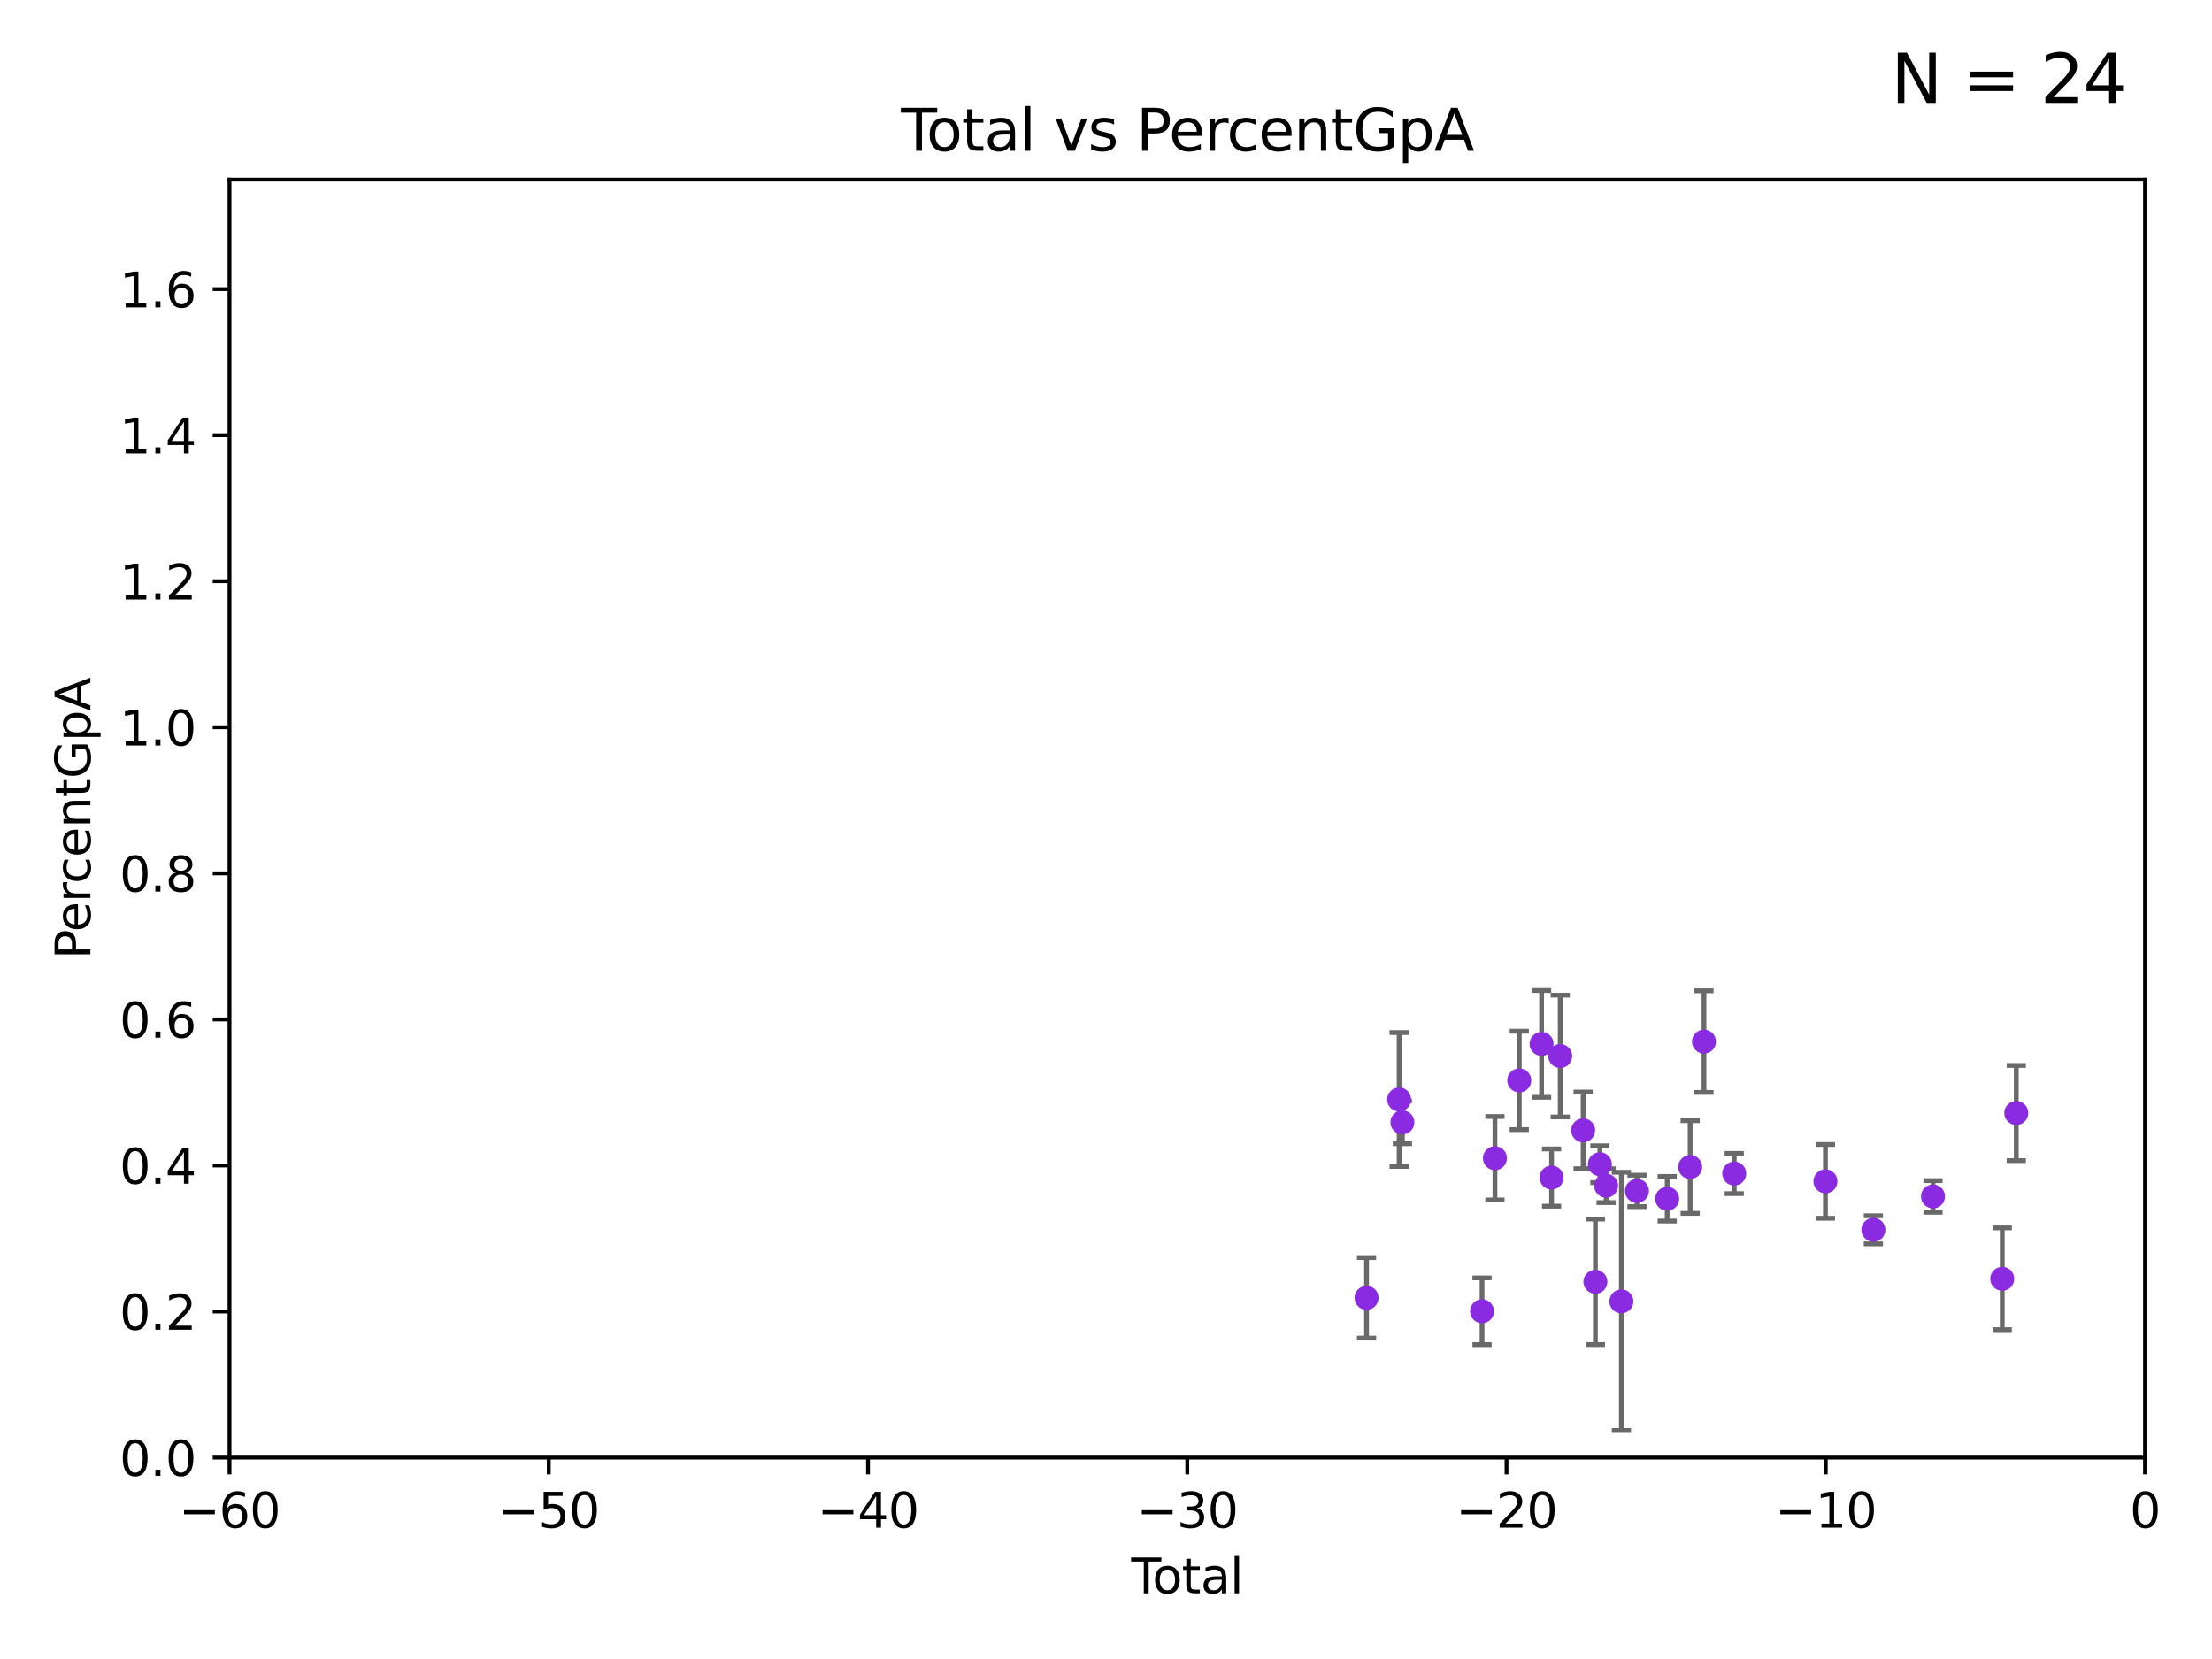 <?xml version="1.0" encoding="utf-8" standalone="no"?>
<!DOCTYPE svg PUBLIC "-//W3C//DTD SVG 1.1//EN"
  "http://www.w3.org/Graphics/SVG/1.1/DTD/svg11.dtd">
<svg xmlns:xlink="http://www.w3.org/1999/xlink" width="460.8pt" height="345.6pt" viewBox="0 0 460.8 345.6" xmlns="http://www.w3.org/2000/svg" version="1.1">
 <defs>
  <style type="text/css">*{stroke-linejoin: round; stroke-linecap: butt}</style>
 </defs>
 <g id="figure_1">
  <g id="patch_1">
   <path d="M 0 345.6 
L 460.8 345.6 
L 460.8 0 
L 0 0 
z
" style="fill: #ffffff"/>
  </g>
  <g id="axes_1">
   <g id="patch_2">
    <path d="M 47.81 303.64 
L 446.85 303.64 
L 446.85 37.411 
L 47.81 37.411 
z
" style="fill: #ffffff"/>
   </g>
   <g id="PathCollection_1">
    <defs>
     <path id="m7439b09a3d" d="M 0 1.118 
C 0.297 1.118 0.581 1 0.791 0.791 
C 1 0.581 1.118 0.297 1.118 0 
C 1.118 -0.297 1 -0.581 0.791 -0.791 
C 0.581 -1 0.297 -1.118 0 -1.118 
C -0.297 -1.118 -0.581 -1 -0.791 -0.791 
C -1 -0.581 -1.118 -0.297 -1.118 0 
C -1.118 0.297 -1 0.581 -0.791 0.791 
C -0.581 1 -0.297 1.118 0 1.118 
z
" style="stroke: #8a2be2"/>
    </defs>
    <g clip-path="url(#p9a957ec6a5)">
     <use xlink:href="#m7439b09a3d" x="402.683" y="249.24" style="fill: #8a2be2; stroke: #8a2be2"/>
     <use xlink:href="#m7439b09a3d" x="291.466" y="229.043" style="fill: #8a2be2; stroke: #8a2be2"/>
     <use xlink:href="#m7439b09a3d" x="292.144" y="233.812" style="fill: #8a2be2; stroke: #8a2be2"/>
     <use xlink:href="#m7439b09a3d" x="417.105" y="266.397" style="fill: #8a2be2; stroke: #8a2be2"/>
     <use xlink:href="#m7439b09a3d" x="420.028" y="231.862" style="fill: #8a2be2; stroke: #8a2be2"/>
     <use xlink:href="#m7439b09a3d" x="390.26" y="256.194" style="fill: #8a2be2; stroke: #8a2be2"/>
     <use xlink:href="#m7439b09a3d" x="380.27" y="246.099" style="fill: #8a2be2; stroke: #8a2be2"/>
     <use xlink:href="#m7439b09a3d" x="316.492" y="225.066" style="fill: #8a2be2; stroke: #8a2be2"/>
     <use xlink:href="#m7439b09a3d" x="354.969" y="216.981" style="fill: #8a2be2; stroke: #8a2be2"/>
     <use xlink:href="#m7439b09a3d" x="347.307" y="249.726" style="fill: #8a2be2; stroke: #8a2be2"/>
     <use xlink:href="#m7439b09a3d" x="341.008" y="248.092" style="fill: #8a2be2; stroke: #8a2be2"/>
     <use xlink:href="#m7439b09a3d" x="284.679" y="270.371" style="fill: #8a2be2; stroke: #8a2be2"/>
     <use xlink:href="#m7439b09a3d" x="337.763" y="271.102" style="fill: #8a2be2; stroke: #8a2be2"/>
     <use xlink:href="#m7439b09a3d" x="334.587" y="247.006" style="fill: #8a2be2; stroke: #8a2be2"/>
     <use xlink:href="#m7439b09a3d" x="333.285" y="242.524" style="fill: #8a2be2; stroke: #8a2be2"/>
     <use xlink:href="#m7439b09a3d" x="332.349" y="267.021" style="fill: #8a2be2; stroke: #8a2be2"/>
     <use xlink:href="#m7439b09a3d" x="308.738" y="273.161" style="fill: #8a2be2; stroke: #8a2be2"/>
     <use xlink:href="#m7439b09a3d" x="329.798" y="235.477" style="fill: #8a2be2; stroke: #8a2be2"/>
     <use xlink:href="#m7439b09a3d" x="311.423" y="241.277" style="fill: #8a2be2; stroke: #8a2be2"/>
     <use xlink:href="#m7439b09a3d" x="325.023" y="219.991" style="fill: #8a2be2; stroke: #8a2be2"/>
     <use xlink:href="#m7439b09a3d" x="323.221" y="245.306" style="fill: #8a2be2; stroke: #8a2be2"/>
     <use xlink:href="#m7439b09a3d" x="321.14" y="217.461" style="fill: #8a2be2; stroke: #8a2be2"/>
     <use xlink:href="#m7439b09a3d" x="361.273" y="244.467" style="fill: #8a2be2; stroke: #8a2be2"/>
     <use xlink:href="#m7439b09a3d" x="352.093" y="243.11" style="fill: #8a2be2; stroke: #8a2be2"/>
    </g>
   </g>
   <g id="matplotlib.axis_1">
    <g id="xtick_1">
     <g id="line2d_1">
      <defs>
       <path id="m4b642cfcd4" d="M 0 0 
L 0 3.5 
" style="stroke: #000000; stroke-width: 0.8"/>
      </defs>
      <g>
       <use xlink:href="#m4b642cfcd4" x="47.81" y="303.64" style="stroke: #000000; stroke-width: 0.8"/>
      </g>
     </g>
     <g id="text_1">
      <!-- −60 -->
      <g transform="translate(37.258 318.238)scale(0.1 -0.1)">
       <defs>
        <path id="DejaVuSans-2212" d="M 678 2272 
L 4684 2272 
L 4684 1741 
L 678 1741 
L 678 2272 
z
" transform="scale(0.016)"/>
        <path id="DejaVuSans-36" d="M 2113 2584 
Q 1688 2584 1439 2293 
Q 1191 2003 1191 1497 
Q 1191 994 1439 701 
Q 1688 409 2113 409 
Q 2538 409 2786 701 
Q 3034 994 3034 1497 
Q 3034 2003 2786 2293 
Q 2538 2584 2113 2584 
z
M 3366 4563 
L 3366 3988 
Q 3128 4100 2886 4159 
Q 2644 4219 2406 4219 
Q 1781 4219 1451 3797 
Q 1122 3375 1075 2522 
Q 1259 2794 1537 2939 
Q 1816 3084 2150 3084 
Q 2853 3084 3261 2657 
Q 3669 2231 3669 1497 
Q 3669 778 3244 343 
Q 2819 -91 2113 -91 
Q 1303 -91 875 529 
Q 447 1150 447 2328 
Q 447 3434 972 4092 
Q 1497 4750 2381 4750 
Q 2619 4750 2861 4703 
Q 3103 4656 3366 4563 
z
" transform="scale(0.016)"/>
        <path id="DejaVuSans-30" d="M 2034 4250 
Q 1547 4250 1301 3770 
Q 1056 3291 1056 2328 
Q 1056 1369 1301 889 
Q 1547 409 2034 409 
Q 2525 409 2770 889 
Q 3016 1369 3016 2328 
Q 3016 3291 2770 3770 
Q 2525 4250 2034 4250 
z
M 2034 4750 
Q 2819 4750 3233 4129 
Q 3647 3509 3647 2328 
Q 3647 1150 3233 529 
Q 2819 -91 2034 -91 
Q 1250 -91 836 529 
Q 422 1150 422 2328 
Q 422 3509 836 4129 
Q 1250 4750 2034 4750 
z
" transform="scale(0.016)"/>
       </defs>
       <use xlink:href="#DejaVuSans-2212"/>
       <use xlink:href="#DejaVuSans-36" x="83.789"/>
       <use xlink:href="#DejaVuSans-30" x="147.412"/>
      </g>
     </g>
    </g>
    <g id="xtick_2">
     <g id="line2d_2">
      <g>
       <use xlink:href="#m4b642cfcd4" x="114.317" y="303.64" style="stroke: #000000; stroke-width: 0.8"/>
      </g>
     </g>
     <g id="text_2">
      <!-- −50 -->
      <g transform="translate(103.764 318.238)scale(0.1 -0.1)">
       <defs>
        <path id="DejaVuSans-35" d="M 691 4666 
L 3169 4666 
L 3169 4134 
L 1269 4134 
L 1269 2991 
Q 1406 3038 1543 3061 
Q 1681 3084 1819 3084 
Q 2600 3084 3056 2656 
Q 3513 2228 3513 1497 
Q 3513 744 3044 326 
Q 2575 -91 1722 -91 
Q 1428 -91 1123 -41 
Q 819 9 494 109 
L 494 744 
Q 775 591 1075 516 
Q 1375 441 1709 441 
Q 2250 441 2565 725 
Q 2881 1009 2881 1497 
Q 2881 1984 2565 2268 
Q 2250 2553 1709 2553 
Q 1456 2553 1204 2497 
Q 953 2441 691 2322 
L 691 4666 
z
" transform="scale(0.016)"/>
       </defs>
       <use xlink:href="#DejaVuSans-2212"/>
       <use xlink:href="#DejaVuSans-35" x="83.789"/>
       <use xlink:href="#DejaVuSans-30" x="147.412"/>
      </g>
     </g>
    </g>
    <g id="xtick_3">
     <g id="line2d_3">
      <g>
       <use xlink:href="#m4b642cfcd4" x="180.823" y="303.64" style="stroke: #000000; stroke-width: 0.8"/>
      </g>
     </g>
     <g id="text_3">
      <!-- −40 -->
      <g transform="translate(170.271 318.238)scale(0.1 -0.1)">
       <defs>
        <path id="DejaVuSans-34" d="M 2419 4116 
L 825 1625 
L 2419 1625 
L 2419 4116 
z
M 2253 4666 
L 3047 4666 
L 3047 1625 
L 3713 1625 
L 3713 1100 
L 3047 1100 
L 3047 0 
L 2419 0 
L 2419 1100 
L 313 1100 
L 313 1709 
L 2253 4666 
z
" transform="scale(0.016)"/>
       </defs>
       <use xlink:href="#DejaVuSans-2212"/>
       <use xlink:href="#DejaVuSans-34" x="83.789"/>
       <use xlink:href="#DejaVuSans-30" x="147.412"/>
      </g>
     </g>
    </g>
    <g id="xtick_4">
     <g id="line2d_4">
      <g>
       <use xlink:href="#m4b642cfcd4" x="247.33" y="303.64" style="stroke: #000000; stroke-width: 0.8"/>
      </g>
     </g>
     <g id="text_4">
      <!-- −30 -->
      <g transform="translate(236.778 318.238)scale(0.1 -0.1)">
       <defs>
        <path id="DejaVuSans-33" d="M 2597 2516 
Q 3050 2419 3304 2112 
Q 3559 1806 3559 1356 
Q 3559 666 3084 287 
Q 2609 -91 1734 -91 
Q 1441 -91 1130 -33 
Q 819 25 488 141 
L 488 750 
Q 750 597 1062 519 
Q 1375 441 1716 441 
Q 2309 441 2620 675 
Q 2931 909 2931 1356 
Q 2931 1769 2642 2001 
Q 2353 2234 1838 2234 
L 1294 2234 
L 1294 2753 
L 1863 2753 
Q 2328 2753 2575 2939 
Q 2822 3125 2822 3475 
Q 2822 3834 2567 4026 
Q 2313 4219 1838 4219 
Q 1578 4219 1281 4162 
Q 984 4106 628 3988 
L 628 4550 
Q 988 4650 1302 4700 
Q 1616 4750 1894 4750 
Q 2613 4750 3031 4423 
Q 3450 4097 3450 3541 
Q 3450 3153 3228 2886 
Q 3006 2619 2597 2516 
z
" transform="scale(0.016)"/>
       </defs>
       <use xlink:href="#DejaVuSans-2212"/>
       <use xlink:href="#DejaVuSans-33" x="83.789"/>
       <use xlink:href="#DejaVuSans-30" x="147.412"/>
      </g>
     </g>
    </g>
    <g id="xtick_5">
     <g id="line2d_5">
      <g>
       <use xlink:href="#m4b642cfcd4" x="313.837" y="303.64" style="stroke: #000000; stroke-width: 0.8"/>
      </g>
     </g>
     <g id="text_5">
      <!-- −20 -->
      <g transform="translate(303.284 318.238)scale(0.1 -0.1)">
       <defs>
        <path id="DejaVuSans-32" d="M 1228 531 
L 3431 531 
L 3431 0 
L 469 0 
L 469 531 
Q 828 903 1448 1529 
Q 2069 2156 2228 2338 
Q 2531 2678 2651 2914 
Q 2772 3150 2772 3378 
Q 2772 3750 2511 3984 
Q 2250 4219 1831 4219 
Q 1534 4219 1204 4116 
Q 875 4013 500 3803 
L 500 4441 
Q 881 4594 1212 4672 
Q 1544 4750 1819 4750 
Q 2544 4750 2975 4387 
Q 3406 4025 3406 3419 
Q 3406 3131 3298 2873 
Q 3191 2616 2906 2266 
Q 2828 2175 2409 1742 
Q 1991 1309 1228 531 
z
" transform="scale(0.016)"/>
       </defs>
       <use xlink:href="#DejaVuSans-2212"/>
       <use xlink:href="#DejaVuSans-32" x="83.789"/>
       <use xlink:href="#DejaVuSans-30" x="147.412"/>
      </g>
     </g>
    </g>
    <g id="xtick_6">
     <g id="line2d_6">
      <g>
       <use xlink:href="#m4b642cfcd4" x="380.343" y="303.64" style="stroke: #000000; stroke-width: 0.8"/>
      </g>
     </g>
     <g id="text_6">
      <!-- −10 -->
      <g transform="translate(369.791 318.238)scale(0.1 -0.1)">
       <defs>
        <path id="DejaVuSans-31" d="M 794 531 
L 1825 531 
L 1825 4091 
L 703 3866 
L 703 4441 
L 1819 4666 
L 2450 4666 
L 2450 531 
L 3481 531 
L 3481 0 
L 794 0 
L 794 531 
z
" transform="scale(0.016)"/>
       </defs>
       <use xlink:href="#DejaVuSans-2212"/>
       <use xlink:href="#DejaVuSans-31" x="83.789"/>
       <use xlink:href="#DejaVuSans-30" x="147.412"/>
      </g>
     </g>
    </g>
    <g id="xtick_7">
     <g id="line2d_7">
      <g>
       <use xlink:href="#m4b642cfcd4" x="446.85" y="303.64" style="stroke: #000000; stroke-width: 0.8"/>
      </g>
     </g>
     <g id="text_7">
      <!-- 0 -->
      <g transform="translate(443.669 318.238)scale(0.1 -0.1)">
       <use xlink:href="#DejaVuSans-30"/>
      </g>
     </g>
    </g>
    <g id="text_8">
     <!-- Total -->
     <g transform="translate(235.653 331.917)scale(0.1 -0.1)">
      <defs>
       <path id="DejaVuSans-54" d="M -19 4666 
L 3928 4666 
L 3928 4134 
L 2272 4134 
L 2272 0 
L 1638 0 
L 1638 4134 
L -19 4134 
L -19 4666 
z
" transform="scale(0.016)"/>
       <path id="DejaVuSans-6f" d="M 1959 3097 
Q 1497 3097 1228 2736 
Q 959 2375 959 1747 
Q 959 1119 1226 758 
Q 1494 397 1959 397 
Q 2419 397 2687 759 
Q 2956 1122 2956 1747 
Q 2956 2369 2687 2733 
Q 2419 3097 1959 3097 
z
M 1959 3584 
Q 2709 3584 3137 3096 
Q 3566 2609 3566 1747 
Q 3566 888 3137 398 
Q 2709 -91 1959 -91 
Q 1206 -91 779 398 
Q 353 888 353 1747 
Q 353 2609 779 3096 
Q 1206 3584 1959 3584 
z
" transform="scale(0.016)"/>
       <path id="DejaVuSans-74" d="M 1172 4494 
L 1172 3500 
L 2356 3500 
L 2356 3053 
L 1172 3053 
L 1172 1153 
Q 1172 725 1289 603 
Q 1406 481 1766 481 
L 2356 481 
L 2356 0 
L 1766 0 
Q 1100 0 847 248 
Q 594 497 594 1153 
L 594 3053 
L 172 3053 
L 172 3500 
L 594 3500 
L 594 4494 
L 1172 4494 
z
" transform="scale(0.016)"/>
       <path id="DejaVuSans-61" d="M 2194 1759 
Q 1497 1759 1228 1600 
Q 959 1441 959 1056 
Q 959 750 1161 570 
Q 1363 391 1709 391 
Q 2188 391 2477 730 
Q 2766 1069 2766 1631 
L 2766 1759 
L 2194 1759 
z
M 3341 1997 
L 3341 0 
L 2766 0 
L 2766 531 
Q 2569 213 2275 61 
Q 1981 -91 1556 -91 
Q 1019 -91 701 211 
Q 384 513 384 1019 
Q 384 1609 779 1909 
Q 1175 2209 1959 2209 
L 2766 2209 
L 2766 2266 
Q 2766 2663 2505 2880 
Q 2244 3097 1772 3097 
Q 1472 3097 1187 3025 
Q 903 2953 641 2809 
L 641 3341 
Q 956 3463 1253 3523 
Q 1550 3584 1831 3584 
Q 2591 3584 2966 3190 
Q 3341 2797 3341 1997 
z
" transform="scale(0.016)"/>
       <path id="DejaVuSans-6c" d="M 603 4863 
L 1178 4863 
L 1178 0 
L 603 0 
L 603 4863 
z
" transform="scale(0.016)"/>
      </defs>
      <use xlink:href="#DejaVuSans-54"/>
      <use xlink:href="#DejaVuSans-6f" x="44.084"/>
      <use xlink:href="#DejaVuSans-74" x="105.266"/>
      <use xlink:href="#DejaVuSans-61" x="144.475"/>
      <use xlink:href="#DejaVuSans-6c" x="205.754"/>
     </g>
    </g>
   </g>
   <g id="matplotlib.axis_2">
    <g id="ytick_1">
     <g id="line2d_8">
      <defs>
       <path id="m92279c54b7" d="M 0 0 
L -3.5 0 
" style="stroke: #000000; stroke-width: 0.8"/>
      </defs>
      <g>
       <use xlink:href="#m92279c54b7" x="47.81" y="303.64" style="stroke: #000000; stroke-width: 0.8"/>
      </g>
     </g>
     <g id="text_9">
      <!-- 0.0 -->
      <g transform="translate(24.907 307.439)scale(0.1 -0.1)">
       <defs>
        <path id="DejaVuSans-2e" d="M 684 794 
L 1344 794 
L 1344 0 
L 684 0 
L 684 794 
z
" transform="scale(0.016)"/>
       </defs>
       <use xlink:href="#DejaVuSans-30"/>
       <use xlink:href="#DejaVuSans-2e" x="63.623"/>
       <use xlink:href="#DejaVuSans-30" x="95.41"/>
      </g>
     </g>
    </g>
    <g id="ytick_2">
     <g id="line2d_9">
      <g>
       <use xlink:href="#m92279c54b7" x="47.81" y="273.214" style="stroke: #000000; stroke-width: 0.8"/>
      </g>
     </g>
     <g id="text_10">
      <!-- 0.2 -->
      <g transform="translate(24.907 277.013)scale(0.1 -0.1)">
       <use xlink:href="#DejaVuSans-30"/>
       <use xlink:href="#DejaVuSans-2e" x="63.623"/>
       <use xlink:href="#DejaVuSans-32" x="95.41"/>
      </g>
     </g>
    </g>
    <g id="ytick_3">
     <g id="line2d_10">
      <g>
       <use xlink:href="#m92279c54b7" x="47.81" y="242.788" style="stroke: #000000; stroke-width: 0.8"/>
      </g>
     </g>
     <g id="text_11">
      <!-- 0.4 -->
      <g transform="translate(24.907 246.587)scale(0.1 -0.1)">
       <use xlink:href="#DejaVuSans-30"/>
       <use xlink:href="#DejaVuSans-2e" x="63.623"/>
       <use xlink:href="#DejaVuSans-34" x="95.41"/>
      </g>
     </g>
    </g>
    <g id="ytick_4">
     <g id="line2d_11">
      <g>
       <use xlink:href="#m92279c54b7" x="47.81" y="212.362" style="stroke: #000000; stroke-width: 0.8"/>
      </g>
     </g>
     <g id="text_12">
      <!-- 0.6 -->
      <g transform="translate(24.907 216.161)scale(0.1 -0.1)">
       <use xlink:href="#DejaVuSans-30"/>
       <use xlink:href="#DejaVuSans-2e" x="63.623"/>
       <use xlink:href="#DejaVuSans-36" x="95.41"/>
      </g>
     </g>
    </g>
    <g id="ytick_5">
     <g id="line2d_12">
      <g>
       <use xlink:href="#m92279c54b7" x="47.81" y="181.935" style="stroke: #000000; stroke-width: 0.8"/>
      </g>
     </g>
     <g id="text_13">
      <!-- 0.8 -->
      <g transform="translate(24.907 185.735)scale(0.1 -0.1)">
       <defs>
        <path id="DejaVuSans-38" d="M 2034 2216 
Q 1584 2216 1326 1975 
Q 1069 1734 1069 1313 
Q 1069 891 1326 650 
Q 1584 409 2034 409 
Q 2484 409 2743 651 
Q 3003 894 3003 1313 
Q 3003 1734 2745 1975 
Q 2488 2216 2034 2216 
z
M 1403 2484 
Q 997 2584 770 2862 
Q 544 3141 544 3541 
Q 544 4100 942 4425 
Q 1341 4750 2034 4750 
Q 2731 4750 3128 4425 
Q 3525 4100 3525 3541 
Q 3525 3141 3298 2862 
Q 3072 2584 2669 2484 
Q 3125 2378 3379 2068 
Q 3634 1759 3634 1313 
Q 3634 634 3220 271 
Q 2806 -91 2034 -91 
Q 1263 -91 848 271 
Q 434 634 434 1313 
Q 434 1759 690 2068 
Q 947 2378 1403 2484 
z
M 1172 3481 
Q 1172 3119 1398 2916 
Q 1625 2713 2034 2713 
Q 2441 2713 2670 2916 
Q 2900 3119 2900 3481 
Q 2900 3844 2670 4047 
Q 2441 4250 2034 4250 
Q 1625 4250 1398 4047 
Q 1172 3844 1172 3481 
z
" transform="scale(0.016)"/>
       </defs>
       <use xlink:href="#DejaVuSans-30"/>
       <use xlink:href="#DejaVuSans-2e" x="63.623"/>
       <use xlink:href="#DejaVuSans-38" x="95.41"/>
      </g>
     </g>
    </g>
    <g id="ytick_6">
     <g id="line2d_13">
      <g>
       <use xlink:href="#m92279c54b7" x="47.81" y="151.509" style="stroke: #000000; stroke-width: 0.8"/>
      </g>
     </g>
     <g id="text_14">
      <!-- 1.0 -->
      <g transform="translate(24.907 155.308)scale(0.1 -0.1)">
       <use xlink:href="#DejaVuSans-31"/>
       <use xlink:href="#DejaVuSans-2e" x="63.623"/>
       <use xlink:href="#DejaVuSans-30" x="95.41"/>
      </g>
     </g>
    </g>
    <g id="ytick_7">
     <g id="line2d_14">
      <g>
       <use xlink:href="#m92279c54b7" x="47.81" y="121.083" style="stroke: #000000; stroke-width: 0.8"/>
      </g>
     </g>
     <g id="text_15">
      <!-- 1.2 -->
      <g transform="translate(24.907 124.882)scale(0.1 -0.1)">
       <use xlink:href="#DejaVuSans-31"/>
       <use xlink:href="#DejaVuSans-2e" x="63.623"/>
       <use xlink:href="#DejaVuSans-32" x="95.41"/>
      </g>
     </g>
    </g>
    <g id="ytick_8">
     <g id="line2d_15">
      <g>
       <use xlink:href="#m92279c54b7" x="47.81" y="90.657" style="stroke: #000000; stroke-width: 0.8"/>
      </g>
     </g>
     <g id="text_16">
      <!-- 1.4 -->
      <g transform="translate(24.907 94.456)scale(0.1 -0.1)">
       <use xlink:href="#DejaVuSans-31"/>
       <use xlink:href="#DejaVuSans-2e" x="63.623"/>
       <use xlink:href="#DejaVuSans-34" x="95.41"/>
      </g>
     </g>
    </g>
    <g id="ytick_9">
     <g id="line2d_16">
      <g>
       <use xlink:href="#m92279c54b7" x="47.81" y="60.231" style="stroke: #000000; stroke-width: 0.8"/>
      </g>
     </g>
     <g id="text_17">
      <!-- 1.6 -->
      <g transform="translate(24.907 64.03)scale(0.1 -0.1)">
       <use xlink:href="#DejaVuSans-31"/>
       <use xlink:href="#DejaVuSans-2e" x="63.623"/>
       <use xlink:href="#DejaVuSans-36" x="95.41"/>
      </g>
     </g>
    </g>
    <g id="text_18">
     <!-- PercentGpA -->
     <g transform="translate(18.827 199.802)rotate(-90)scale(0.1 -0.1)">
      <defs>
       <path id="DejaVuSans-50" d="M 1259 4147 
L 1259 2394 
L 2053 2394 
Q 2494 2394 2734 2622 
Q 2975 2850 2975 3272 
Q 2975 3691 2734 3919 
Q 2494 4147 2053 4147 
L 1259 4147 
z
M 628 4666 
L 2053 4666 
Q 2838 4666 3239 4311 
Q 3641 3956 3641 3272 
Q 3641 2581 3239 2228 
Q 2838 1875 2053 1875 
L 1259 1875 
L 1259 0 
L 628 0 
L 628 4666 
z
" transform="scale(0.016)"/>
       <path id="DejaVuSans-65" d="M 3597 1894 
L 3597 1613 
L 953 1613 
Q 991 1019 1311 708 
Q 1631 397 2203 397 
Q 2534 397 2845 478 
Q 3156 559 3463 722 
L 3463 178 
Q 3153 47 2828 -22 
Q 2503 -91 2169 -91 
Q 1331 -91 842 396 
Q 353 884 353 1716 
Q 353 2575 817 3079 
Q 1281 3584 2069 3584 
Q 2775 3584 3186 3129 
Q 3597 2675 3597 1894 
z
M 3022 2063 
Q 3016 2534 2758 2815 
Q 2500 3097 2075 3097 
Q 1594 3097 1305 2825 
Q 1016 2553 972 2059 
L 3022 2063 
z
" transform="scale(0.016)"/>
       <path id="DejaVuSans-72" d="M 2631 2963 
Q 2534 3019 2420 3045 
Q 2306 3072 2169 3072 
Q 1681 3072 1420 2755 
Q 1159 2438 1159 1844 
L 1159 0 
L 581 0 
L 581 3500 
L 1159 3500 
L 1159 2956 
Q 1341 3275 1631 3429 
Q 1922 3584 2338 3584 
Q 2397 3584 2469 3576 
Q 2541 3569 2628 3553 
L 2631 2963 
z
" transform="scale(0.016)"/>
       <path id="DejaVuSans-63" d="M 3122 3366 
L 3122 2828 
Q 2878 2963 2633 3030 
Q 2388 3097 2138 3097 
Q 1578 3097 1268 2742 
Q 959 2388 959 1747 
Q 959 1106 1268 751 
Q 1578 397 2138 397 
Q 2388 397 2633 464 
Q 2878 531 3122 666 
L 3122 134 
Q 2881 22 2623 -34 
Q 2366 -91 2075 -91 
Q 1284 -91 818 406 
Q 353 903 353 1747 
Q 353 2603 823 3093 
Q 1294 3584 2113 3584 
Q 2378 3584 2631 3529 
Q 2884 3475 3122 3366 
z
" transform="scale(0.016)"/>
       <path id="DejaVuSans-6e" d="M 3513 2113 
L 3513 0 
L 2938 0 
L 2938 2094 
Q 2938 2591 2744 2837 
Q 2550 3084 2163 3084 
Q 1697 3084 1428 2787 
Q 1159 2491 1159 1978 
L 1159 0 
L 581 0 
L 581 3500 
L 1159 3500 
L 1159 2956 
Q 1366 3272 1645 3428 
Q 1925 3584 2291 3584 
Q 2894 3584 3203 3211 
Q 3513 2838 3513 2113 
z
" transform="scale(0.016)"/>
       <path id="DejaVuSans-47" d="M 3809 666 
L 3809 1919 
L 2778 1919 
L 2778 2438 
L 4434 2438 
L 4434 434 
Q 4069 175 3628 42 
Q 3188 -91 2688 -91 
Q 1594 -91 976 548 
Q 359 1188 359 2328 
Q 359 3472 976 4111 
Q 1594 4750 2688 4750 
Q 3144 4750 3555 4637 
Q 3966 4525 4313 4306 
L 4313 3634 
Q 3963 3931 3569 4081 
Q 3175 4231 2741 4231 
Q 1884 4231 1454 3753 
Q 1025 3275 1025 2328 
Q 1025 1384 1454 906 
Q 1884 428 2741 428 
Q 3075 428 3337 486 
Q 3600 544 3809 666 
z
" transform="scale(0.016)"/>
       <path id="DejaVuSans-70" d="M 1159 525 
L 1159 -1331 
L 581 -1331 
L 581 3500 
L 1159 3500 
L 1159 2969 
Q 1341 3281 1617 3432 
Q 1894 3584 2278 3584 
Q 2916 3584 3314 3078 
Q 3713 2572 3713 1747 
Q 3713 922 3314 415 
Q 2916 -91 2278 -91 
Q 1894 -91 1617 61 
Q 1341 213 1159 525 
z
M 3116 1747 
Q 3116 2381 2855 2742 
Q 2594 3103 2138 3103 
Q 1681 3103 1420 2742 
Q 1159 2381 1159 1747 
Q 1159 1113 1420 752 
Q 1681 391 2138 391 
Q 2594 391 2855 752 
Q 3116 1113 3116 1747 
z
" transform="scale(0.016)"/>
       <path id="DejaVuSans-41" d="M 2188 4044 
L 1331 1722 
L 3047 1722 
L 2188 4044 
z
M 1831 4666 
L 2547 4666 
L 4325 0 
L 3669 0 
L 3244 1197 
L 1141 1197 
L 716 0 
L 50 0 
L 1831 4666 
z
" transform="scale(0.016)"/>
      </defs>
      <use xlink:href="#DejaVuSans-50"/>
      <use xlink:href="#DejaVuSans-65" x="56.678"/>
      <use xlink:href="#DejaVuSans-72" x="118.201"/>
      <use xlink:href="#DejaVuSans-63" x="157.064"/>
      <use xlink:href="#DejaVuSans-65" x="212.045"/>
      <use xlink:href="#DejaVuSans-6e" x="273.568"/>
      <use xlink:href="#DejaVuSans-74" x="336.947"/>
      <use xlink:href="#DejaVuSans-47" x="376.156"/>
      <use xlink:href="#DejaVuSans-70" x="453.646"/>
      <use xlink:href="#DejaVuSans-41" x="517.123"/>
     </g>
    </g>
   </g>
   <g id="LineCollection_1">
    <path d="M 402.683 252.532 
L 402.683 245.947 
" clip-path="url(#p9a957ec6a5)" style="fill: none; stroke: #696969"/>
    <path d="M 291.466 242.986 
L 291.466 215.1 
" clip-path="url(#p9a957ec6a5)" style="fill: none; stroke: #696969"/>
    <path d="M 292.144 238.261 
L 292.144 229.362 
" clip-path="url(#p9a957ec6a5)" style="fill: none; stroke: #696969"/>
    <path d="M 417.105 276.998 
L 417.105 255.795 
" clip-path="url(#p9a957ec6a5)" style="fill: none; stroke: #696969"/>
    <path d="M 420.028 241.771 
L 420.028 221.952 
" clip-path="url(#p9a957ec6a5)" style="fill: none; stroke: #696969"/>
    <path d="M 390.26 259.125 
L 390.26 253.264 
" clip-path="url(#p9a957ec6a5)" style="fill: none; stroke: #696969"/>
    <path d="M 380.27 253.783 
L 380.27 238.416 
" clip-path="url(#p9a957ec6a5)" style="fill: none; stroke: #696969"/>
    <path d="M 316.492 235.314 
L 316.492 214.818 
" clip-path="url(#p9a957ec6a5)" style="fill: none; stroke: #696969"/>
    <path d="M 354.969 227.564 
L 354.969 206.399 
" clip-path="url(#p9a957ec6a5)" style="fill: none; stroke: #696969"/>
    <path d="M 347.307 254.369 
L 347.307 245.082 
" clip-path="url(#p9a957ec6a5)" style="fill: none; stroke: #696969"/>
    <path d="M 341.008 251.363 
L 341.008 244.82 
" clip-path="url(#p9a957ec6a5)" style="fill: none; stroke: #696969"/>
    <path d="M 284.679 278.761 
L 284.679 261.98 
" clip-path="url(#p9a957ec6a5)" style="fill: none; stroke: #696969"/>
    <path d="M 337.763 297.996 
L 337.763 244.209 
" clip-path="url(#p9a957ec6a5)" style="fill: none; stroke: #696969"/>
    <path d="M 334.587 250.528 
L 334.587 243.485 
" clip-path="url(#p9a957ec6a5)" style="fill: none; stroke: #696969"/>
    <path d="M 333.285 246.355 
L 333.285 238.693 
" clip-path="url(#p9a957ec6a5)" style="fill: none; stroke: #696969"/>
    <path d="M 332.349 280.096 
L 332.349 253.947 
" clip-path="url(#p9a957ec6a5)" style="fill: none; stroke: #696969"/>
    <path d="M 308.738 280.112 
L 308.738 266.21 
" clip-path="url(#p9a957ec6a5)" style="fill: none; stroke: #696969"/>
    <path d="M 329.798 243.46 
L 329.798 227.493 
" clip-path="url(#p9a957ec6a5)" style="fill: none; stroke: #696969"/>
    <path d="M 311.423 249.97 
L 311.423 232.584 
" clip-path="url(#p9a957ec6a5)" style="fill: none; stroke: #696969"/>
    <path d="M 325.023 232.676 
L 325.023 207.307 
" clip-path="url(#p9a957ec6a5)" style="fill: none; stroke: #696969"/>
    <path d="M 323.221 251.268 
L 323.221 239.344 
" clip-path="url(#p9a957ec6a5)" style="fill: none; stroke: #696969"/>
    <path d="M 321.14 228.586 
L 321.14 206.336 
" clip-path="url(#p9a957ec6a5)" style="fill: none; stroke: #696969"/>
    <path d="M 361.273 248.654 
L 361.273 240.28 
" clip-path="url(#p9a957ec6a5)" style="fill: none; stroke: #696969"/>
    <path d="M 352.093 252.767 
L 352.093 233.453 
" clip-path="url(#p9a957ec6a5)" style="fill: none; stroke: #696969"/>
   </g>
   <g id="line2d_17">
    <defs>
     <path id="m96c70c3566" d="M 2 0 
L -2 -0 
" style="stroke: #696969"/>
    </defs>
    <g clip-path="url(#p9a957ec6a5)">
     <use xlink:href="#m96c70c3566" x="402.683" y="252.532" style="fill: #696969; stroke: #696969"/>
     <use xlink:href="#m96c70c3566" x="291.466" y="242.986" style="fill: #696969; stroke: #696969"/>
     <use xlink:href="#m96c70c3566" x="292.144" y="238.261" style="fill: #696969; stroke: #696969"/>
     <use xlink:href="#m96c70c3566" x="417.105" y="276.998" style="fill: #696969; stroke: #696969"/>
     <use xlink:href="#m96c70c3566" x="420.028" y="241.771" style="fill: #696969; stroke: #696969"/>
     <use xlink:href="#m96c70c3566" x="390.26" y="259.125" style="fill: #696969; stroke: #696969"/>
     <use xlink:href="#m96c70c3566" x="380.27" y="253.783" style="fill: #696969; stroke: #696969"/>
     <use xlink:href="#m96c70c3566" x="316.492" y="235.314" style="fill: #696969; stroke: #696969"/>
     <use xlink:href="#m96c70c3566" x="354.969" y="227.564" style="fill: #696969; stroke: #696969"/>
     <use xlink:href="#m96c70c3566" x="347.307" y="254.369" style="fill: #696969; stroke: #696969"/>
     <use xlink:href="#m96c70c3566" x="341.008" y="251.363" style="fill: #696969; stroke: #696969"/>
     <use xlink:href="#m96c70c3566" x="284.679" y="278.761" style="fill: #696969; stroke: #696969"/>
     <use xlink:href="#m96c70c3566" x="337.763" y="297.996" style="fill: #696969; stroke: #696969"/>
     <use xlink:href="#m96c70c3566" x="334.587" y="250.528" style="fill: #696969; stroke: #696969"/>
     <use xlink:href="#m96c70c3566" x="333.285" y="246.355" style="fill: #696969; stroke: #696969"/>
     <use xlink:href="#m96c70c3566" x="332.349" y="280.096" style="fill: #696969; stroke: #696969"/>
     <use xlink:href="#m96c70c3566" x="308.738" y="280.112" style="fill: #696969; stroke: #696969"/>
     <use xlink:href="#m96c70c3566" x="329.798" y="243.46" style="fill: #696969; stroke: #696969"/>
     <use xlink:href="#m96c70c3566" x="311.423" y="249.97" style="fill: #696969; stroke: #696969"/>
     <use xlink:href="#m96c70c3566" x="325.023" y="232.676" style="fill: #696969; stroke: #696969"/>
     <use xlink:href="#m96c70c3566" x="323.221" y="251.268" style="fill: #696969; stroke: #696969"/>
     <use xlink:href="#m96c70c3566" x="321.14" y="228.586" style="fill: #696969; stroke: #696969"/>
     <use xlink:href="#m96c70c3566" x="361.273" y="248.654" style="fill: #696969; stroke: #696969"/>
     <use xlink:href="#m96c70c3566" x="352.093" y="252.767" style="fill: #696969; stroke: #696969"/>
    </g>
   </g>
   <g id="line2d_18">
    <g clip-path="url(#p9a957ec6a5)">
     <use xlink:href="#m96c70c3566" x="402.683" y="245.947" style="fill: #696969; stroke: #696969"/>
     <use xlink:href="#m96c70c3566" x="291.466" y="215.1" style="fill: #696969; stroke: #696969"/>
     <use xlink:href="#m96c70c3566" x="292.144" y="229.362" style="fill: #696969; stroke: #696969"/>
     <use xlink:href="#m96c70c3566" x="417.105" y="255.795" style="fill: #696969; stroke: #696969"/>
     <use xlink:href="#m96c70c3566" x="420.028" y="221.952" style="fill: #696969; stroke: #696969"/>
     <use xlink:href="#m96c70c3566" x="390.26" y="253.264" style="fill: #696969; stroke: #696969"/>
     <use xlink:href="#m96c70c3566" x="380.27" y="238.416" style="fill: #696969; stroke: #696969"/>
     <use xlink:href="#m96c70c3566" x="316.492" y="214.818" style="fill: #696969; stroke: #696969"/>
     <use xlink:href="#m96c70c3566" x="354.969" y="206.399" style="fill: #696969; stroke: #696969"/>
     <use xlink:href="#m96c70c3566" x="347.307" y="245.082" style="fill: #696969; stroke: #696969"/>
     <use xlink:href="#m96c70c3566" x="341.008" y="244.82" style="fill: #696969; stroke: #696969"/>
     <use xlink:href="#m96c70c3566" x="284.679" y="261.98" style="fill: #696969; stroke: #696969"/>
     <use xlink:href="#m96c70c3566" x="337.763" y="244.209" style="fill: #696969; stroke: #696969"/>
     <use xlink:href="#m96c70c3566" x="334.587" y="243.485" style="fill: #696969; stroke: #696969"/>
     <use xlink:href="#m96c70c3566" x="333.285" y="238.693" style="fill: #696969; stroke: #696969"/>
     <use xlink:href="#m96c70c3566" x="332.349" y="253.947" style="fill: #696969; stroke: #696969"/>
     <use xlink:href="#m96c70c3566" x="308.738" y="266.21" style="fill: #696969; stroke: #696969"/>
     <use xlink:href="#m96c70c3566" x="329.798" y="227.493" style="fill: #696969; stroke: #696969"/>
     <use xlink:href="#m96c70c3566" x="311.423" y="232.584" style="fill: #696969; stroke: #696969"/>
     <use xlink:href="#m96c70c3566" x="325.023" y="207.307" style="fill: #696969; stroke: #696969"/>
     <use xlink:href="#m96c70c3566" x="323.221" y="239.344" style="fill: #696969; stroke: #696969"/>
     <use xlink:href="#m96c70c3566" x="321.14" y="206.336" style="fill: #696969; stroke: #696969"/>
     <use xlink:href="#m96c70c3566" x="361.273" y="240.28" style="fill: #696969; stroke: #696969"/>
     <use xlink:href="#m96c70c3566" x="352.093" y="233.453" style="fill: #696969; stroke: #696969"/>
    </g>
   </g>
   <g id="line2d_19">
    <defs>
     <path id="mb81d2f97f9" d="M 0 2 
C 0.53 2 1.039 1.789 1.414 1.414 
C 1.789 1.039 2 0.53 2 0 
C 2 -0.53 1.789 -1.039 1.414 -1.414 
C 1.039 -1.789 0.53 -2 0 -2 
C -0.53 -2 -1.039 -1.789 -1.414 -1.414 
C -1.789 -1.039 -2 -0.53 -2 0 
C -2 0.53 -1.789 1.039 -1.414 1.414 
C -1.039 1.789 -0.53 2 0 2 
z
" style="stroke: #8a2be2"/>
    </defs>
    <g clip-path="url(#p9a957ec6a5)">
     <use xlink:href="#mb81d2f97f9" x="402.683" y="249.24" style="fill: #8a2be2; stroke: #8a2be2"/>
     <use xlink:href="#mb81d2f97f9" x="291.466" y="229.043" style="fill: #8a2be2; stroke: #8a2be2"/>
     <use xlink:href="#mb81d2f97f9" x="292.144" y="233.812" style="fill: #8a2be2; stroke: #8a2be2"/>
     <use xlink:href="#mb81d2f97f9" x="417.105" y="266.397" style="fill: #8a2be2; stroke: #8a2be2"/>
     <use xlink:href="#mb81d2f97f9" x="420.028" y="231.862" style="fill: #8a2be2; stroke: #8a2be2"/>
     <use xlink:href="#mb81d2f97f9" x="390.26" y="256.194" style="fill: #8a2be2; stroke: #8a2be2"/>
     <use xlink:href="#mb81d2f97f9" x="380.27" y="246.099" style="fill: #8a2be2; stroke: #8a2be2"/>
     <use xlink:href="#mb81d2f97f9" x="316.492" y="225.066" style="fill: #8a2be2; stroke: #8a2be2"/>
     <use xlink:href="#mb81d2f97f9" x="354.969" y="216.981" style="fill: #8a2be2; stroke: #8a2be2"/>
     <use xlink:href="#mb81d2f97f9" x="347.307" y="249.726" style="fill: #8a2be2; stroke: #8a2be2"/>
     <use xlink:href="#mb81d2f97f9" x="341.008" y="248.092" style="fill: #8a2be2; stroke: #8a2be2"/>
     <use xlink:href="#mb81d2f97f9" x="284.679" y="270.371" style="fill: #8a2be2; stroke: #8a2be2"/>
     <use xlink:href="#mb81d2f97f9" x="337.763" y="271.102" style="fill: #8a2be2; stroke: #8a2be2"/>
     <use xlink:href="#mb81d2f97f9" x="334.587" y="247.006" style="fill: #8a2be2; stroke: #8a2be2"/>
     <use xlink:href="#mb81d2f97f9" x="333.285" y="242.524" style="fill: #8a2be2; stroke: #8a2be2"/>
     <use xlink:href="#mb81d2f97f9" x="332.349" y="267.021" style="fill: #8a2be2; stroke: #8a2be2"/>
     <use xlink:href="#mb81d2f97f9" x="308.738" y="273.161" style="fill: #8a2be2; stroke: #8a2be2"/>
     <use xlink:href="#mb81d2f97f9" x="329.798" y="235.477" style="fill: #8a2be2; stroke: #8a2be2"/>
     <use xlink:href="#mb81d2f97f9" x="311.423" y="241.277" style="fill: #8a2be2; stroke: #8a2be2"/>
     <use xlink:href="#mb81d2f97f9" x="325.023" y="219.991" style="fill: #8a2be2; stroke: #8a2be2"/>
     <use xlink:href="#mb81d2f97f9" x="323.221" y="245.306" style="fill: #8a2be2; stroke: #8a2be2"/>
     <use xlink:href="#mb81d2f97f9" x="321.14" y="217.461" style="fill: #8a2be2; stroke: #8a2be2"/>
     <use xlink:href="#mb81d2f97f9" x="361.273" y="244.467" style="fill: #8a2be2; stroke: #8a2be2"/>
     <use xlink:href="#mb81d2f97f9" x="352.093" y="243.11" style="fill: #8a2be2; stroke: #8a2be2"/>
    </g>
   </g>
   <g id="patch_3">
    <path d="M 47.81 303.64 
L 47.81 37.411 
" style="fill: none; stroke: #000000; stroke-width: 0.8; stroke-linejoin: miter; stroke-linecap: square"/>
   </g>
   <g id="patch_4">
    <path d="M 446.85 303.64 
L 446.85 37.411 
" style="fill: none; stroke: #000000; stroke-width: 0.8; stroke-linejoin: miter; stroke-linecap: square"/>
   </g>
   <g id="patch_5">
    <path d="M 47.81 303.64 
L 446.85 303.64 
" style="fill: none; stroke: #000000; stroke-width: 0.8; stroke-linejoin: miter; stroke-linecap: square"/>
   </g>
   <g id="patch_6">
    <path d="M 47.81 37.411 
L 446.85 37.411 
" style="fill: none; stroke: #000000; stroke-width: 0.8; stroke-linejoin: miter; stroke-linecap: square"/>
   </g>
   <g id="text_19">
    <!-- N = 24 -->
    <g transform="translate(393.941 21.426)scale(0.14 -0.14)">
     <defs>
      <path id="DejaVuSans-4e" d="M 628 4666 
L 1478 4666 
L 3547 763 
L 3547 4666 
L 4159 4666 
L 4159 0 
L 3309 0 
L 1241 3903 
L 1241 0 
L 628 0 
L 628 4666 
z
" transform="scale(0.016)"/>
      <path id="DejaVuSans-20" transform="scale(0.016)"/>
      <path id="DejaVuSans-3d" d="M 678 2906 
L 4684 2906 
L 4684 2381 
L 678 2381 
L 678 2906 
z
M 678 1631 
L 4684 1631 
L 4684 1100 
L 678 1100 
L 678 1631 
z
" transform="scale(0.016)"/>
     </defs>
     <use xlink:href="#DejaVuSans-4e"/>
     <use xlink:href="#DejaVuSans-20" x="74.805"/>
     <use xlink:href="#DejaVuSans-3d" x="106.592"/>
     <use xlink:href="#DejaVuSans-20" x="190.381"/>
     <use xlink:href="#DejaVuSans-32" x="222.168"/>
     <use xlink:href="#DejaVuSans-34" x="285.791"/>
    </g>
   </g>
   <g id="text_20">
    <!-- Total vs PercentGpA -->
    <g transform="translate(187.696 31.411)scale(0.12 -0.12)">
     <defs>
      <path id="DejaVuSans-76" d="M 191 3500 
L 800 3500 
L 1894 563 
L 2988 3500 
L 3597 3500 
L 2284 0 
L 1503 0 
L 191 3500 
z
" transform="scale(0.016)"/>
      <path id="DejaVuSans-73" d="M 2834 3397 
L 2834 2853 
Q 2591 2978 2328 3040 
Q 2066 3103 1784 3103 
Q 1356 3103 1142 2972 
Q 928 2841 928 2578 
Q 928 2378 1081 2264 
Q 1234 2150 1697 2047 
L 1894 2003 
Q 2506 1872 2764 1633 
Q 3022 1394 3022 966 
Q 3022 478 2636 193 
Q 2250 -91 1575 -91 
Q 1294 -91 989 -36 
Q 684 19 347 128 
L 347 722 
Q 666 556 975 473 
Q 1284 391 1588 391 
Q 1994 391 2212 530 
Q 2431 669 2431 922 
Q 2431 1156 2273 1281 
Q 2116 1406 1581 1522 
L 1381 1569 
Q 847 1681 609 1914 
Q 372 2147 372 2553 
Q 372 3047 722 3315 
Q 1072 3584 1716 3584 
Q 2034 3584 2315 3537 
Q 2597 3491 2834 3397 
z
" transform="scale(0.016)"/>
     </defs>
     <use xlink:href="#DejaVuSans-54"/>
     <use xlink:href="#DejaVuSans-6f" x="44.084"/>
     <use xlink:href="#DejaVuSans-74" x="105.266"/>
     <use xlink:href="#DejaVuSans-61" x="144.475"/>
     <use xlink:href="#DejaVuSans-6c" x="205.754"/>
     <use xlink:href="#DejaVuSans-20" x="233.537"/>
     <use xlink:href="#DejaVuSans-76" x="265.324"/>
     <use xlink:href="#DejaVuSans-73" x="324.504"/>
     <use xlink:href="#DejaVuSans-20" x="376.604"/>
     <use xlink:href="#DejaVuSans-50" x="408.391"/>
     <use xlink:href="#DejaVuSans-65" x="465.068"/>
     <use xlink:href="#DejaVuSans-72" x="526.592"/>
     <use xlink:href="#DejaVuSans-63" x="565.455"/>
     <use xlink:href="#DejaVuSans-65" x="620.436"/>
     <use xlink:href="#DejaVuSans-6e" x="681.959"/>
     <use xlink:href="#DejaVuSans-74" x="745.338"/>
     <use xlink:href="#DejaVuSans-47" x="784.547"/>
     <use xlink:href="#DejaVuSans-70" x="862.037"/>
     <use xlink:href="#DejaVuSans-41" x="925.514"/>
    </g>
   </g>
  </g>
 </g>
 <defs>
  <clipPath id="p9a957ec6a5">
   <rect x="47.81" y="37.411" width="399.04" height="266.229"/>
  </clipPath>
 </defs>
</svg>
